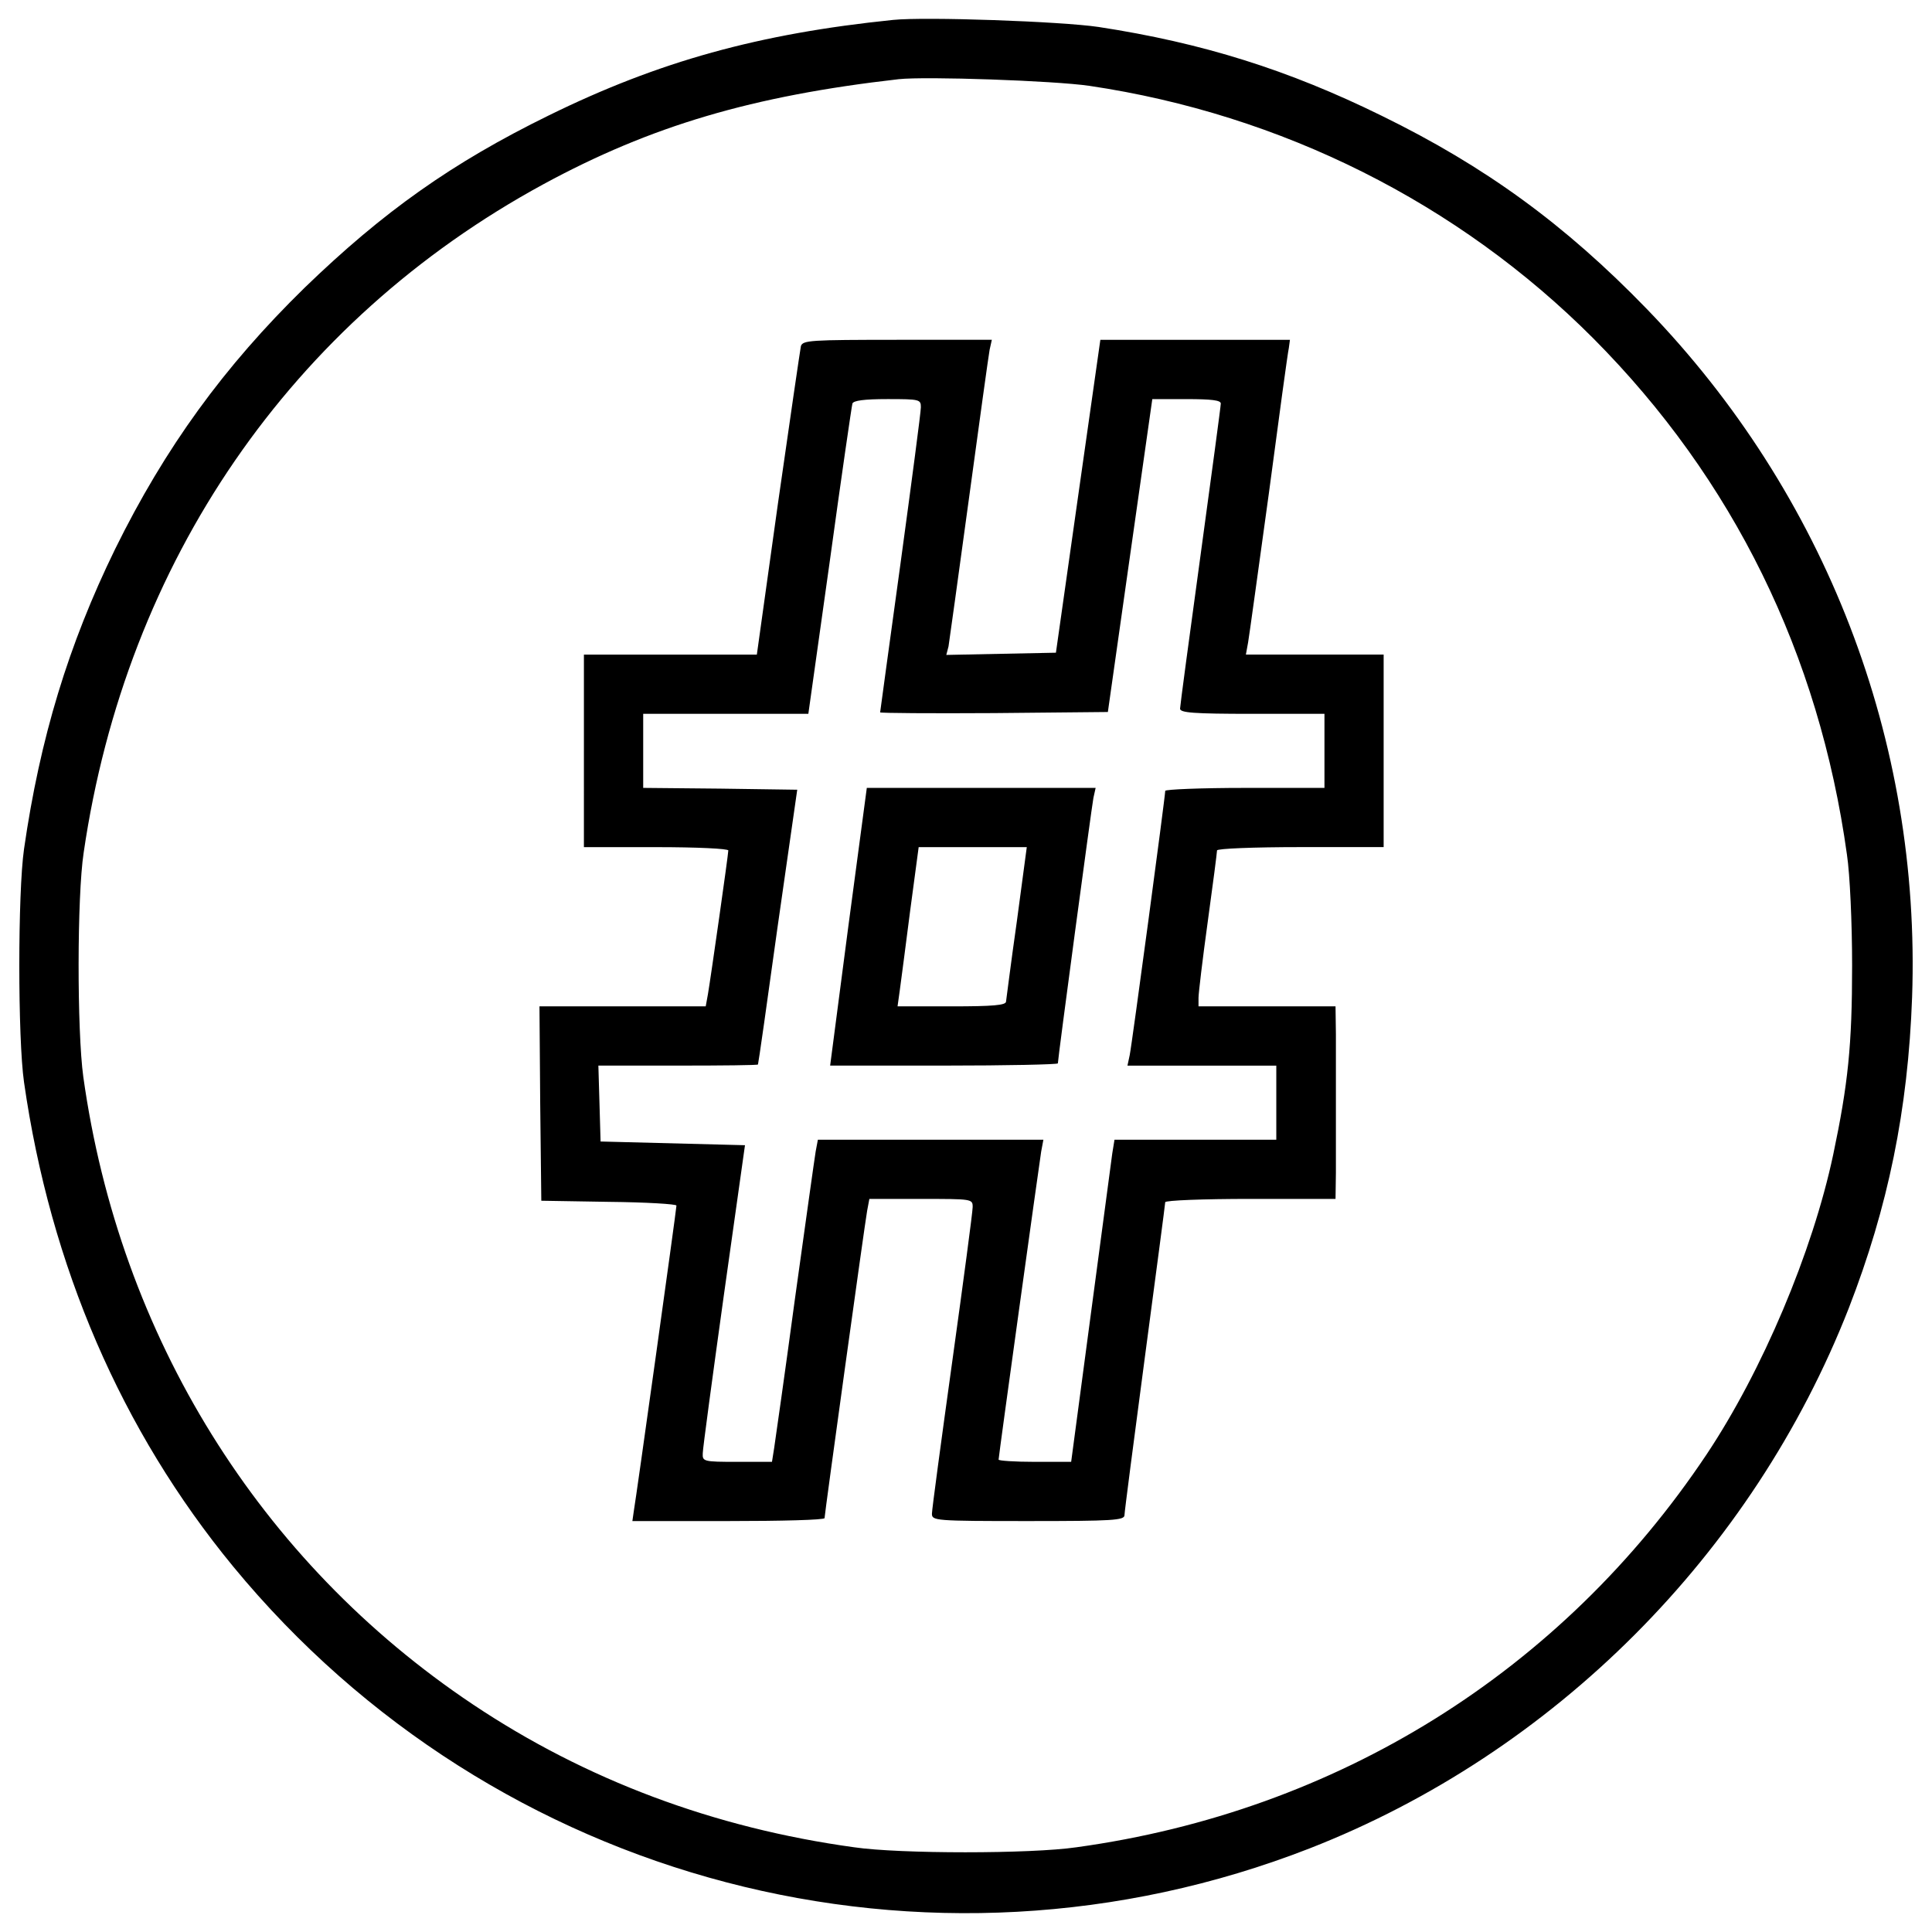 <?xml version="1.0" encoding="utf-8"?>
<!-- Svg Vector Icons : http://www.onlinewebfonts.com/icon -->
<!DOCTYPE svg PUBLIC "-//W3C//DTD SVG 1.1//EN" "http://www.w3.org/Graphics/SVG/1.1/DTD/svg11.dtd">
<svg version="1.1" xmlns="http://www.w3.org/2000/svg" xmlns:xlink="http://www.w3.org/1999/xlink" x="0px" y="0px" viewBox="0 0 1000 1000" enable-background="new 0 0 1000 1000" xml:space="preserve">
<g><g transform="translate(0,512) scale(0.1,-0.1)"><path d="M4622.6,5016.9c-693.8-70.9-1213.2-214.7-1782.4-494.5c-500.2-245.3-856.7-498.3-1263-891.2c-417.8-408.2-722.6-828-981.3-1353.1c-241.5-494.5-389.1-979.4-471.5-1552.4c-32.6-226.2-32.6-981.3,0-1207.5c136.1-950.6,504.1-1803.5,1082.9-2506.9c1353.1-1642.5,3595.5-2229,5571.5-1458.5C8043.7-3952.7,9071-2923.5,9569.3-1650.9C9772.5-1127.7,9876-625.6,9897-41c46,1326.3-446.6,2604.6-1374.2,3562.9c-421.7,435.1-833.7,736-1370.4,998.5c-483,237.7-927.6,377.6-1466.2,460C5492.8,5009.2,4789.4,5034.1,4622.6,5016.9z M5638.4,4675.7c994.7-147.6,1908.9-605.6,2608.4-1307.1C8971.3,2640.3,9416,1733.8,9559.7,696.9c15.4-101.6,26.8-354.6,26.8-575c0-414-21.1-613.3-97.7-977.5c-107.3-506-368-1121.2-655.5-1552.4c-749.4-1123.1-1910.8-1847.6-3262-2033.5c-235.7-34.5-914.2-34.5-1150,0c-724.5,99.6-1389.5,348.8-1974.1,739.8C1343.4-2963.8,618.9-1796.6,431.1-453.1c-32.6,237.7-32.6,933.4,1.9,1159.5c220.4,1508.3,1075.2,2750.3,2378.5,3459.4c557.7,302.8,1082.9,458.1,1839.9,544.3C4791.3,4725.5,5454.4,4702.5,5638.4,4675.7z"/><path d="M4145.4,3328.3c-3.8-19.2-57.5-385.2-118.8-814.6l-109.2-782h-448.5h-446.6v-498.3V735.2H3396c210.8,0,373.7-7.7,373.7-17.2c0-21.1-90.1-653.6-105.4-743.6l-11.5-63.2h-431.2h-429.3l3.8-502.1l5.7-504.1l350.7-5.8c191.7-1.9,348.8-11.5,348.8-19.2c0-19.2-208.9-1516-220.4-1579.3l-7.7-53.7h496.4c274.1,0,498.3,5.7,498.3,15.3c0,19.2,207,1516,220.4,1590.8l11.5,61.3h266.4c266.4,0,268.3,0,268.3-42.2c0-24.9-47.9-383.3-105.4-797.3c-57.5-414-105.4-768.6-105.4-789.6c0-36.4,13.4-38.3,498.3-38.3c438.9,0,498.3,3.8,498.3,30.7c0,15.3,47.9,383.3,105.4,816.5c57.5,433.1,105.4,793.5,105.4,803.1c0,9.6,199.3,17.2,440.8,17.2h440.8l1.9,134.2c0,74.8,0,233.8,0,354.6c0,120.7,0,285.6,0,364.2l-1.9,143.8h-354.6h-354.6v44.1c0,23,21.1,201.3,47.9,394.8s47.9,358.4,47.9,368s191.7,17.2,431.2,17.2h431.2v498.3v498.3h-356.5h-356.5l11.5,63.2c5.7,32.6,53.7,381.4,107.3,770.5c51.8,391,97.7,728.3,103.5,753.2l5.7,42.2h-490.7h-490.6l-115-808.8l-115-810.7l-283.7-5.7l-283.7-5.8l11.5,44.1c3.8,24.9,51.8,368,105.4,762.8c53.7,394.8,101.6,741.7,107.3,772.4l11.5,51.8h-490.6C4195.2,3360.9,4155,3359,4145.4,3328.3z M4766.4,3012.1c0-24.9-47.9-387.1-105.4-808.8c-57.5-419.7-105.4-766.6-105.4-770.5s264.5-5.8,588.4-3.8l590.3,5.7l115,810.7l115,808.8h176.3c130.3,0,178.2-5.7,178.2-23c0-13.4-47.9-368-105.4-789.6c-57.5-419.7-105.4-776.2-105.4-789.6c0-21.1,67.1-26.8,373.7-26.8h373.7v-191.7v-191.7h-412.1c-226.2,0-412.1-7.7-412.1-15.3c0-28.8-172.5-1314.8-184-1368.5l-11.5-53.7h385.2h385.2v-191.7v-191.7h-419.7h-417.8l-11.5-70.9c-5.7-40.2-55.6-415.9-111.2-833.7l-101.6-762.8h-187.8c-103.5,0-187.8,5.8-187.8,11.5c0,17.2,208.9,1521.7,220.4,1594.6l11.5,61.3h-582.7h-584.6l-11.5-61.3c-5.8-34.5-53.7-377.5-107.3-762.8c-51.8-385.2-101.6-732.1-107.3-770.5l-11.5-72.8h-180.1c-174.4,0-180.2,1.9-178.2,44.1c0,23,49.8,391,109.2,818.4L3856-807.6l-373.7,9.6l-373.7,9.6l-5.7,197.4l-5.7,195.5h414c226.2,0,412.1,1.9,412.1,5.8c1.9,1.9,47.9,323.9,101.6,713l101.6,709.1l-398.7,5.7l-398.6,3.8v191.7v191.7h427.4h427.4l111.2,791.5c59.4,433.1,113.1,801.1,116.9,814.5c5.7,15.3,59.4,23,182.1,23C4760.6,3054.3,4766.4,3052.4,4766.4,3012.1z"/><path d="M4390.7,323.2l-93.9-718.7h588.4c325.8,0,590.3,5.8,590.3,11.5c0,24.9,174.4,1324.4,184,1374.2l11.5,51.7h-592.2h-592.2L4390.7,323.2z M5262.8,348.1c-30.7-214.6-53.7-400.6-55.6-412.1c0-19.2-69-24.9-279.8-24.9h-281.7l11.5,82.4c5.8,44.1,30.7,230,53.7,412.1l44.1,329.6h279.8h279.8L5262.8,348.1z"/></g></g>
</svg>